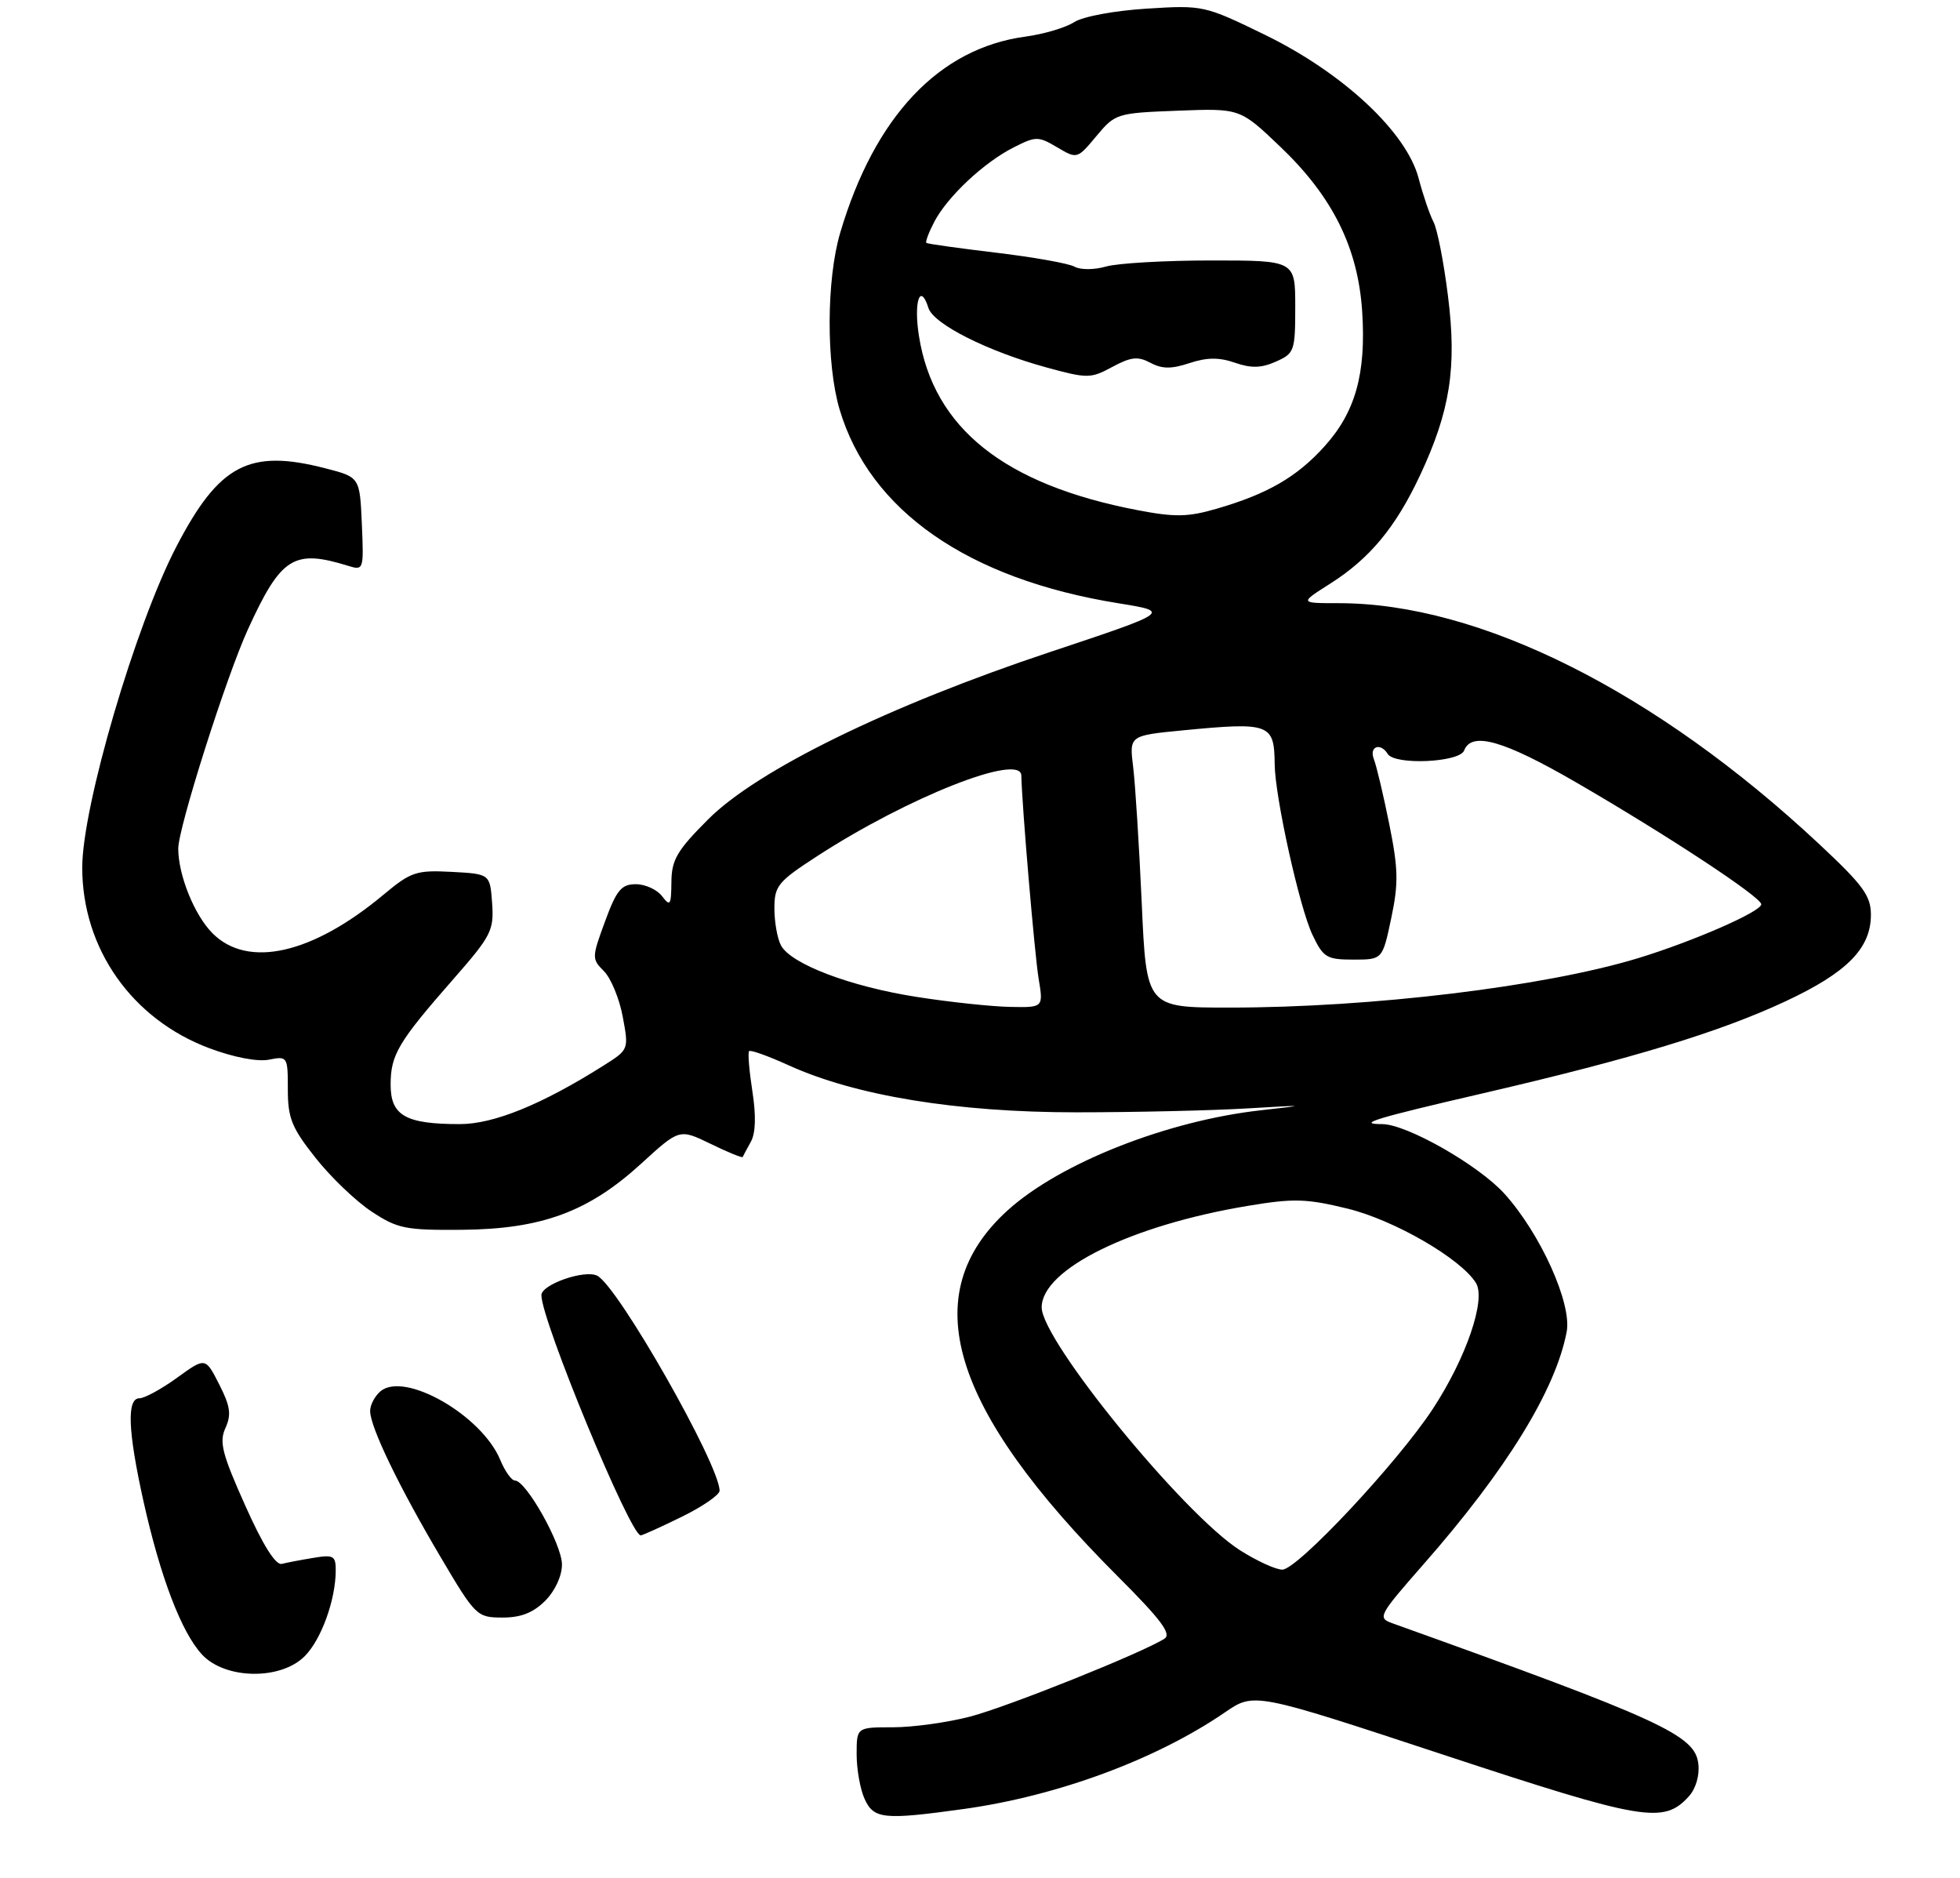 <?xml version="1.0" encoding="UTF-8" standalone="no"?>
<!DOCTYPE svg PUBLIC "-//W3C//DTD SVG 1.1//EN" "http://www.w3.org/Graphics/SVG/1.1/DTD/svg11.dtd" >
<svg xmlns="http://www.w3.org/2000/svg" xmlns:xlink="http://www.w3.org/1999/xlink" version="1.1" viewBox="0 0 286 274">
 <g >
 <path fill="currentColor"
d=" M 140.64 263.92 C 154.34 262.01 168.73 256.69 178.76 249.81 C 183.01 246.90 183.01 246.90 210.69 256.03 C 239.84 265.64 242.76 266.14 246.44 262.07 C 247.45 260.96 248.02 259.01 247.82 257.34 C 247.34 253.14 242.52 250.93 203.19 236.83 C 200.97 236.04 201.14 235.72 207.69 228.25 C 219.82 214.45 227.01 202.76 228.61 194.28 C 229.38 190.16 224.78 179.98 219.53 174.16 C 215.74 169.97 205.25 164.00 201.67 164.00 C 197.86 164.00 200.57 163.17 216.50 159.48 C 238.19 154.45 250.95 150.57 260.55 146.08 C 269.52 141.89 273.00 138.36 273.00 133.46 C 273.00 130.68 271.87 129.14 265.39 123.09 C 241.61 100.88 215.90 88.00 195.36 88.00 C 189.61 88.00 189.61 88.00 194.07 85.17 C 199.86 81.50 203.63 76.96 207.18 69.41 C 211.61 59.97 212.61 53.60 211.28 43.13 C 210.67 38.23 209.72 33.39 209.17 32.37 C 208.63 31.34 207.65 28.48 207.00 26.00 C 205.23 19.27 195.98 10.64 184.58 5.08 C 175.76 0.79 175.57 0.74 167.32 1.26 C 162.58 1.56 158.02 2.41 156.74 3.23 C 155.51 4.03 152.31 4.98 149.64 5.34 C 137.04 7.03 127.64 16.97 122.61 33.93 C 120.58 40.76 120.54 53.08 122.51 59.73 C 126.90 74.50 141.23 84.48 163.18 88.01 C 170.86 89.25 170.86 89.25 153.18 95.14 C 129.70 102.96 110.54 112.33 103.35 119.52 C 98.78 124.09 98.00 125.43 97.97 128.68 C 97.94 132.07 97.79 132.30 96.61 130.75 C 95.88 129.79 94.16 129.00 92.78 129.00 C 90.67 129.00 89.97 129.84 88.29 134.42 C 86.35 139.69 86.34 139.90 88.13 141.69 C 89.14 142.70 90.38 145.69 90.87 148.33 C 91.76 153.12 91.76 153.13 88.10 155.44 C 79.06 161.15 72.05 164.00 67.09 164.00 C 59.18 164.00 57.00 162.76 57.00 158.25 C 57.00 153.88 58.09 152.04 66.22 142.77 C 71.69 136.53 72.09 135.73 71.81 131.77 C 71.50 127.50 71.50 127.50 65.90 127.20 C 60.73 126.93 59.97 127.19 55.96 130.53 C 45.58 139.20 36.18 141.33 31.02 136.17 C 28.38 133.53 26.02 127.71 26.01 123.81 C 26.00 120.81 33.02 98.71 36.18 91.81 C 41.01 81.26 42.85 80.09 50.80 82.55 C 53.06 83.25 53.09 83.15 52.80 76.44 C 52.50 69.62 52.50 69.62 47.50 68.33 C 36.36 65.45 31.98 67.75 25.74 79.74 C 19.76 91.23 12.00 117.67 12.00 126.57 C 12.00 138.40 19.25 148.70 30.55 152.93 C 34.10 154.26 37.59 154.93 39.24 154.60 C 41.95 154.06 42.00 154.14 42.00 158.94 C 42.00 163.13 42.57 164.54 46.03 168.91 C 48.24 171.71 51.92 175.24 54.21 176.75 C 58.01 179.26 59.15 179.49 67.44 179.42 C 79.07 179.31 85.88 176.79 93.57 169.76 C 99.14 164.67 99.14 164.67 103.69 166.88 C 106.19 168.10 108.30 168.96 108.37 168.80 C 108.44 168.63 108.98 167.63 109.57 166.56 C 110.27 165.29 110.34 162.75 109.78 159.18 C 109.32 156.19 109.10 153.56 109.31 153.35 C 109.52 153.14 112.13 154.08 115.10 155.43 C 124.84 159.86 139.63 162.28 157.00 162.28 C 165.53 162.28 176.78 162.02 182.00 161.71 C 190.75 161.19 190.91 161.21 184.00 161.98 C 170.33 163.50 154.69 169.67 147.07 176.55 C 133.54 188.78 138.54 205.42 163.10 229.98 C 169.44 236.32 170.99 238.39 169.91 239.08 C 166.66 241.15 146.99 249.03 141.52 250.45 C 138.25 251.30 133.20 252.00 130.29 252.00 C 125.00 252.00 125.00 252.00 125.00 255.95 C 125.00 258.13 125.52 261.05 126.16 262.45 C 127.50 265.40 128.94 265.54 140.64 263.92 Z  M 44.46 241.63 C 46.88 239.21 48.98 233.40 48.99 229.12 C 49.00 226.99 48.66 226.79 45.75 227.28 C 43.96 227.57 41.88 227.97 41.12 228.16 C 40.22 228.38 38.36 225.42 35.77 219.62 C 32.41 212.11 31.96 210.37 32.90 208.33 C 33.78 206.38 33.61 205.15 31.98 201.96 C 29.97 198.01 29.97 198.01 25.83 201.01 C 23.56 202.65 21.09 204.00 20.35 204.00 C 18.47 204.00 18.66 208.76 20.93 219.00 C 23.40 230.09 26.47 238.14 29.48 241.39 C 32.85 245.02 40.94 245.16 44.46 241.63 Z  M 79.55 233.55 C 81.00 232.09 82.00 229.93 82.00 228.24 C 82.00 225.33 76.77 216.00 75.14 216.00 C 74.65 216.00 73.68 214.65 73.00 213.00 C 70.31 206.49 59.06 200.04 55.53 202.97 C 54.69 203.67 54.00 204.98 54.01 205.87 C 54.02 208.20 58.22 216.90 64.27 227.13 C 69.38 235.78 69.59 235.98 73.30 235.99 C 76.00 236.00 77.79 235.30 79.55 233.55 Z  M 99.48 221.29 C 102.52 219.80 105.00 218.09 105.00 217.49 C 105.00 213.70 90.19 187.67 87.15 186.12 C 85.32 185.19 79.00 187.39 79.00 188.96 C 79.00 192.65 91.97 224.00 93.49 224.00 C 93.75 224.00 96.44 222.78 99.48 221.29 Z  M 180.95 226.18 C 172.73 220.96 152.00 195.59 152.00 190.74 C 152.00 185.17 165.07 178.74 182.13 175.92 C 188.77 174.81 190.64 174.87 196.63 176.33 C 203.45 178.00 213.19 183.64 215.37 187.18 C 216.86 189.61 213.94 198.12 209.08 205.54 C 203.93 213.39 189.31 229.00 187.11 229.00 C 186.16 229.00 183.39 227.73 180.95 226.18 Z  M 133.80 145.45 C 124.09 143.94 115.42 140.65 113.96 137.93 C 113.43 136.94 113.00 134.52 113.00 132.54 C 113.00 129.24 113.50 128.63 119.25 124.90 C 132.50 116.30 148.96 109.80 149.03 113.14 C 149.13 117.67 150.97 139.20 151.55 142.75 C 152.26 147.00 152.26 147.00 147.38 146.90 C 144.70 146.85 138.58 146.20 133.80 145.45 Z  M 166.60 131.75 C 166.22 123.36 165.66 114.43 165.35 111.91 C 164.78 107.31 164.78 107.31 172.64 106.55 C 185.31 105.33 185.94 105.57 186.00 111.50 C 186.04 116.24 189.62 132.41 191.51 136.38 C 193.09 139.70 193.58 140.00 197.48 140.00 C 201.73 140.00 201.73 140.00 203.00 133.99 C 204.08 128.89 204.04 126.79 202.72 120.24 C 201.86 115.98 200.85 111.71 200.47 110.75 C 199.75 108.90 201.43 108.28 202.50 110.00 C 203.53 111.66 212.97 111.24 213.64 109.50 C 214.72 106.68 219.37 108.00 229.94 114.12 C 243.25 121.83 257.00 130.88 257.00 131.93 C 257.00 133.00 247.04 137.35 239.00 139.80 C 225.34 143.95 200.12 147.00 179.39 147.00 C 167.28 147.00 167.28 147.00 166.60 131.75 Z  M 166.00 74.43 C 146.56 70.71 136.22 62.47 134.09 49.01 C 133.30 44.00 134.27 41.14 135.48 44.94 C 136.23 47.29 144.14 51.27 152.74 53.62 C 158.68 55.24 159.15 55.24 162.31 53.53 C 165.04 52.06 166.05 51.96 167.87 52.93 C 169.57 53.84 170.93 53.85 173.58 52.97 C 176.13 52.13 177.90 52.12 180.20 52.92 C 182.57 53.74 184.04 53.71 186.17 52.76 C 188.87 51.57 189.00 51.21 189.00 44.76 C 189.00 38.00 189.00 38.00 176.74 38.00 C 170.00 38.00 163.10 38.40 161.41 38.88 C 159.68 39.38 157.66 39.39 156.80 38.91 C 155.95 38.43 150.81 37.52 145.38 36.87 C 139.95 36.22 135.35 35.58 135.18 35.44 C 135.00 35.30 135.52 33.91 136.34 32.34 C 138.27 28.67 143.58 23.69 147.92 21.50 C 151.16 19.86 151.50 19.86 154.26 21.49 C 157.17 23.21 157.18 23.21 159.98 19.86 C 162.73 16.56 162.95 16.49 171.86 16.15 C 180.94 15.80 180.94 15.80 186.81 21.40 C 194.47 28.70 198.17 36.16 198.77 45.50 C 199.35 54.52 197.78 60.13 193.26 65.13 C 189.23 69.60 184.95 72.07 177.50 74.23 C 173.33 75.44 171.42 75.47 166.00 74.43 Z "/>
</g>
</svg>